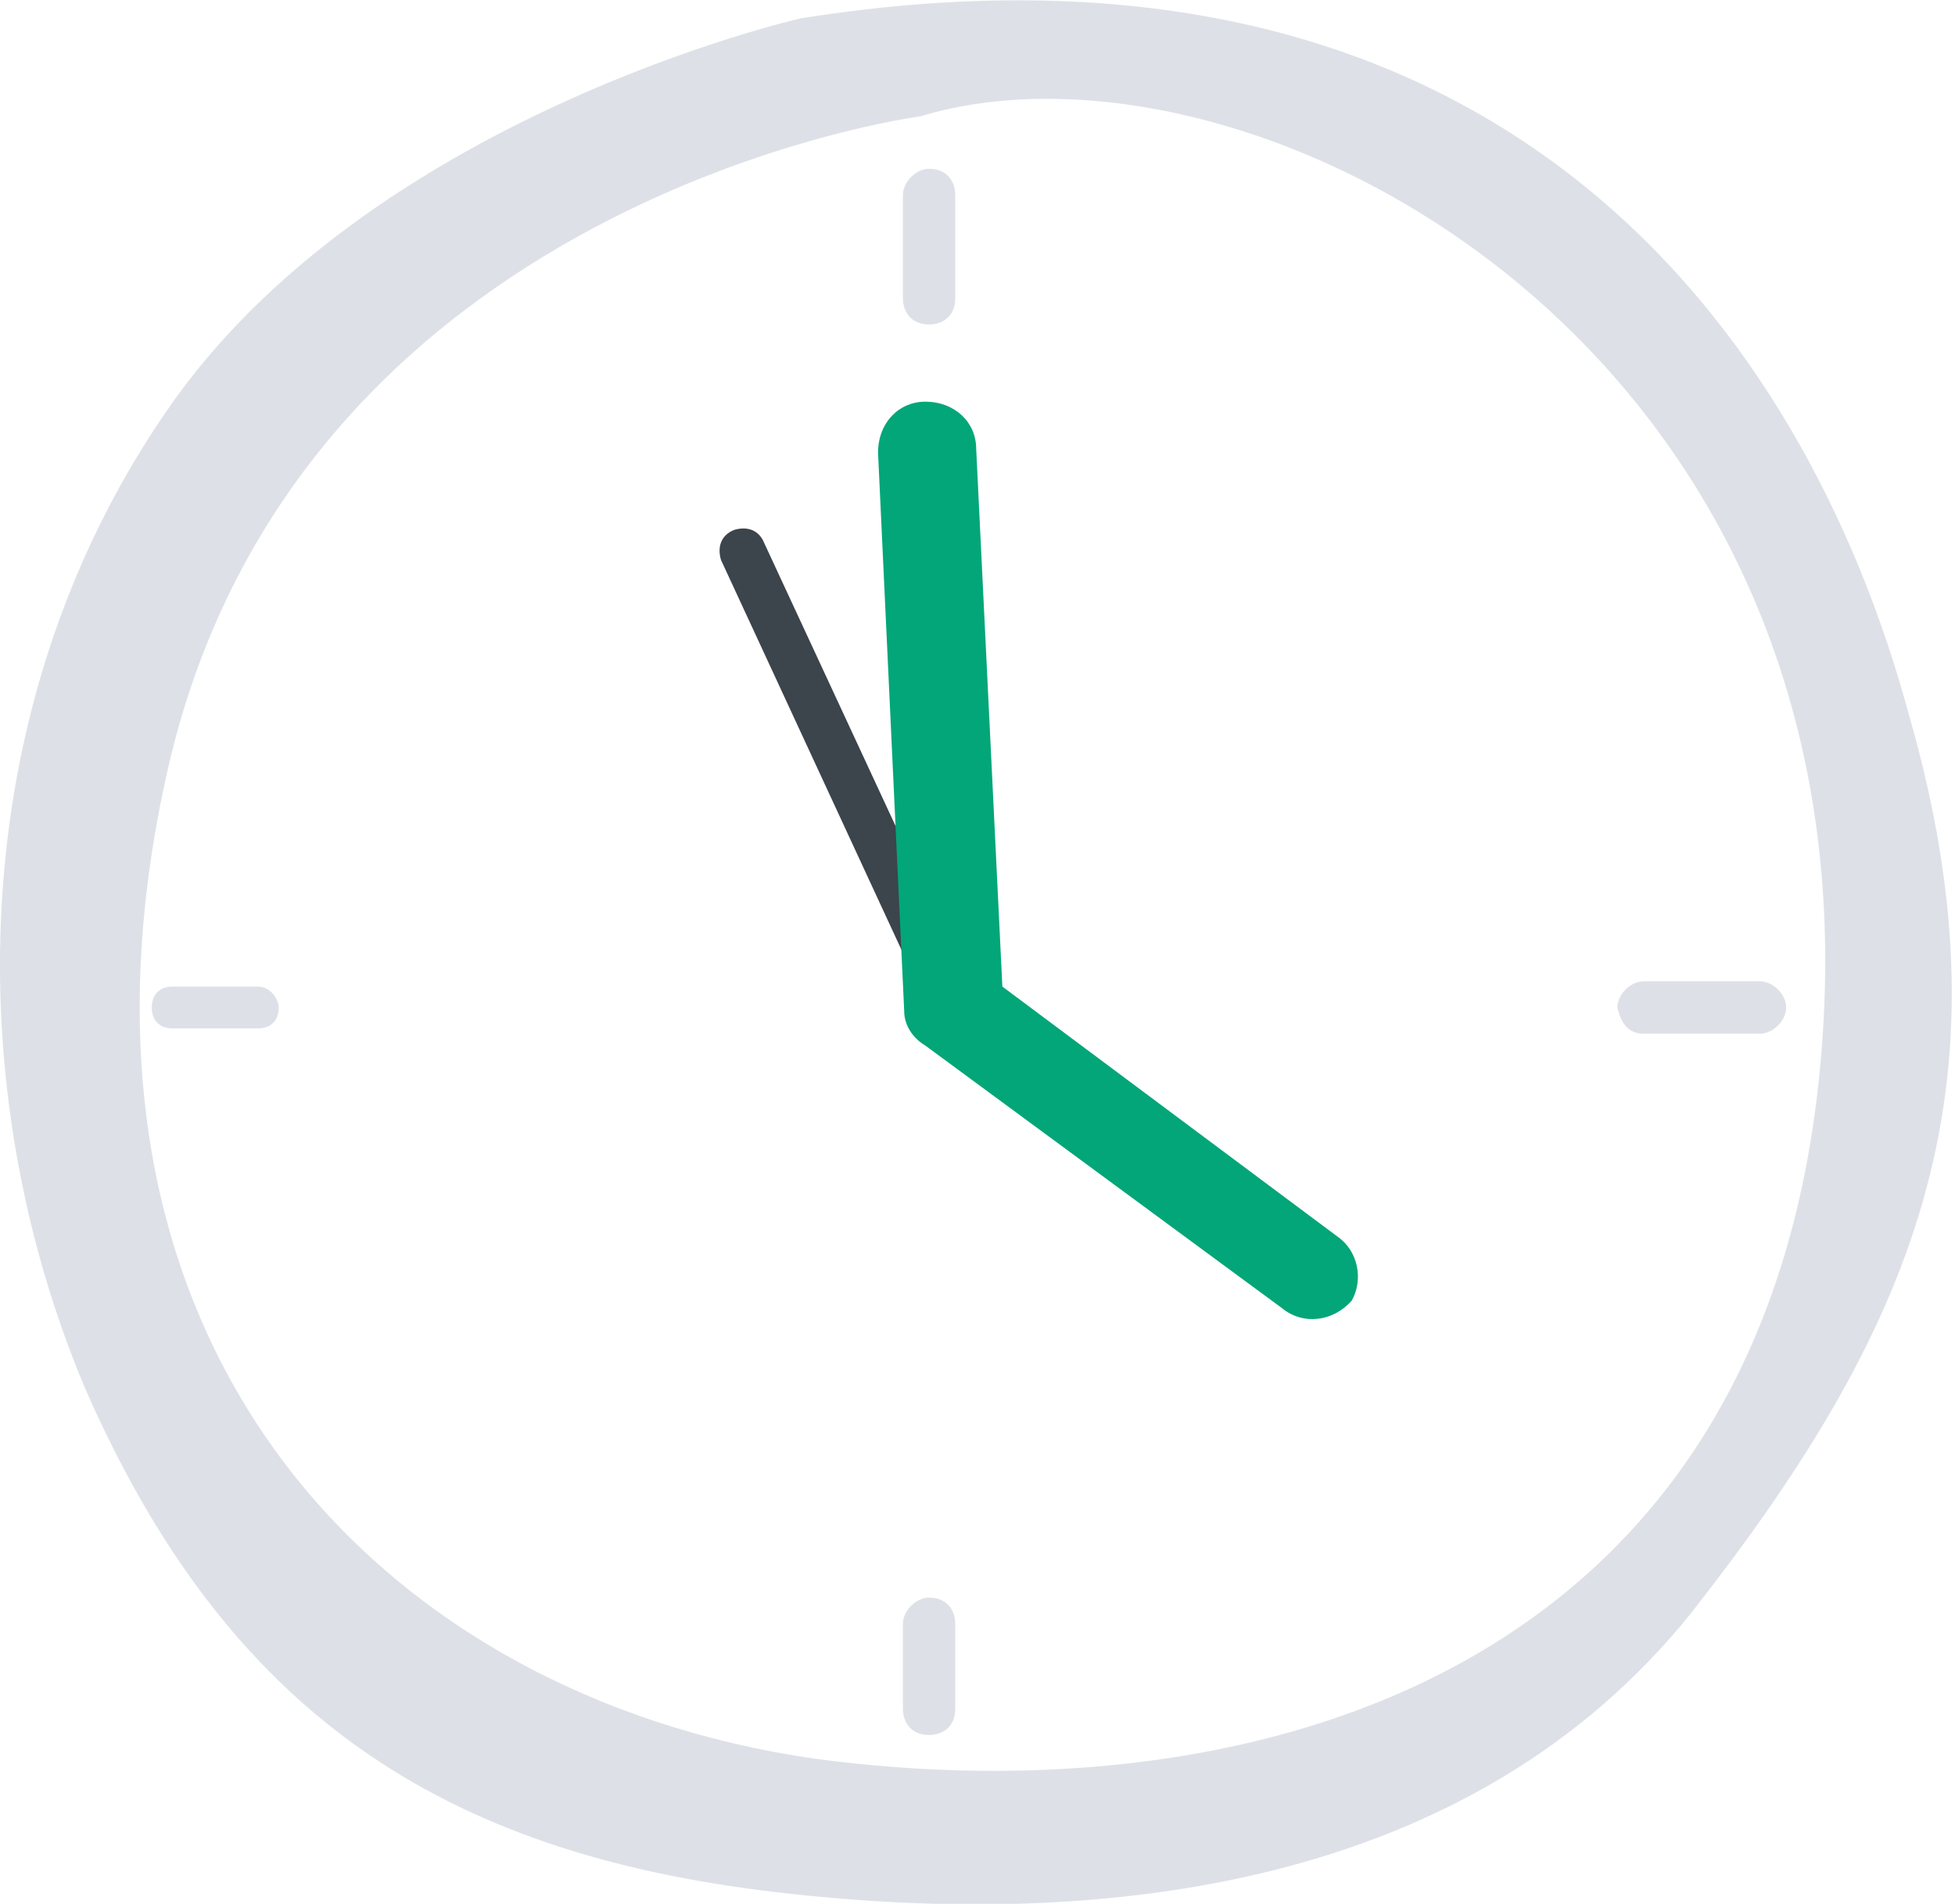 <?xml version="1.0" encoding="utf-8"?>
<!-- Generator: Adobe Illustrator 22.1.0, SVG Export Plug-In . SVG Version: 6.00 Build 0)  -->
<svg version="1.1" id="Layer_1" xmlns="http://www.w3.org/2000/svg" xmlns:xlink="http://www.w3.org/1999/xlink" x="0px" y="0px"
	 viewBox="0 0 149.4 145.5" style="enable-background:new 0 0 149.4 145.5;" xml:space="preserve">
<style type="text/css">
	.st0{fill:#DDE1E7;}
	.st1{fill:#3C444C;}
	.st2{fill:#03A678;}
</style>
<path class="st0" d="M145.9,54.7C138,25.4,114.7-7.1,61.2,1.4c0,0-33.2,7.5-48.6,30.2C-3,54.4-3,83.6,6.5,106.1
	c10.9,24.9,27.3,35.5,52.7,38.5s53.3-0.4,70.1-21.4C145.9,102,154.2,83.6,145.9,54.7z M139.4,77.1c-2.3,51.3-44,61.8-77.2,57.3
	C29,129.6,2.9,102.7,12.8,58.9s57.5-50,57.5-50C95,1.4,141.7,25.4,139.4,77.1z"/>
<path class="st0" d="M69,14.9v7.9c0,1,0.6,2,2,2c1,0,2-0.6,2-2v-7.9c0-1-0.6-2-2-2C70,12.9,69,13.9,69,14.9z"/>
<path class="st0" d="M69,124.1v6.5c0,1,0.6,2,2,2c1,0,2-0.6,2-2v-6.5c0-1-0.6-2-2-2C70,122.1,69,123.1,69,124.1z"/>
<path class="st0" d="M125.6,79h8.9c1,0,2-1,2-2c0-1-1-2-2-2h-8.9c-1,0-2,1-2,2C123.9,78.4,124.6,79,125.6,79z"/>
<path class="st0" d="M19.7,75.4h-6.5c-1,0-1.6,0.6-1.6,1.6s0.6,1.6,1.6,1.6h6.5c1,0,1.6-0.6,1.6-1.6C21.3,76.4,20.7,75.4,19.7,75.4z
	"/>
<path class="st1" d="M74.6,76.4L58.4,41.5c-0.4-1-1.3-1.3-2.3-1c-1,0.4-1.3,1.3-1,2.3l16.2,35c0.4,1,1.3,1.3,2.3,1
	C74.6,78.4,75,77.4,74.6,76.4z"/>
<path class="st2" d="M102.2,94.5L76.6,75.4l-2-41.1c0-2-1.6-3.6-3.9-3.6c-2,0-3.6,1.6-3.6,3.9l2,42.7c0,1,0.6,2,1.6,2.6l27.3,20.1
	c1.6,1.3,3.9,1,5.3-0.6C104.2,97.8,103.8,95.6,102.2,94.5z"/>
</svg>
